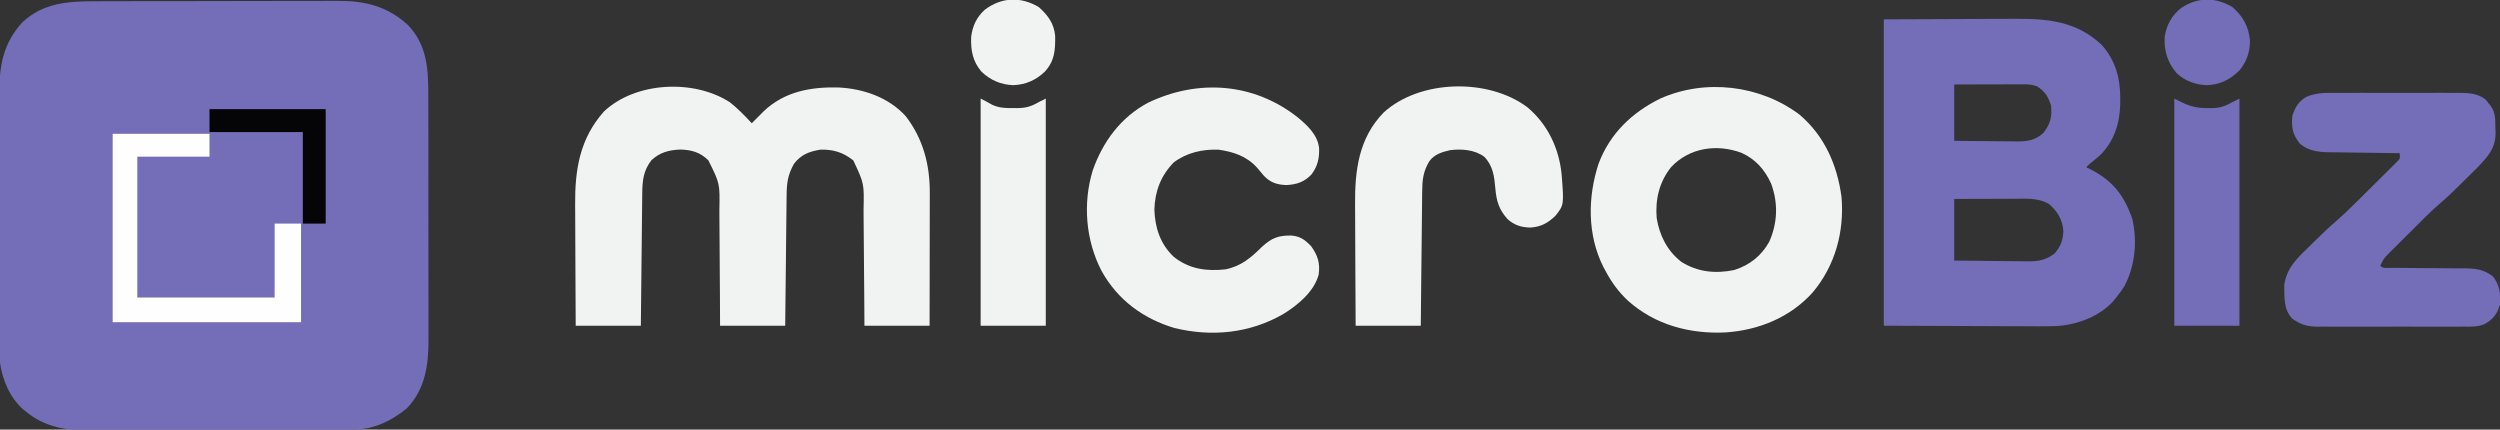 <?xml version="1.0" encoding="UTF-8"?>
<svg version="1.1" xmlns="http://www.w3.org/2000/svg" width="1420" height="244">
<rect width="100%" height="100%" fill="#333333" stroke="none"/>
<path d="M0 0 C1.635 -0.006 3.271 -0.013 4.906 -0.02 C9.328 -0.038 13.749 -0.043 18.171 -0.044 C20.94 -0.045 23.708 -0.05 26.477 -0.055 C36.153 -0.073 45.829 -0.082 55.505 -0.08 C64.496 -0.079 73.488 -0.1 82.479 -0.132 C90.222 -0.158 97.965 -0.168 105.708 -0.167 C110.322 -0.167 114.936 -0.172 119.55 -0.194 C123.894 -0.213 128.238 -0.213 132.581 -0.198 C134.166 -0.196 135.751 -0.201 137.335 -0.213 C152.96 -0.325 165.682 2.761 177.45 13.478 C188.437 25.052 189.064 38.57 189.037 53.651 C189.042 55.3 189.047 56.948 189.053 58.597 C189.066 63.054 189.067 67.51 189.064 71.967 C189.063 75.697 189.068 79.427 189.073 83.157 C189.084 91.961 189.084 100.765 189.078 109.57 C189.072 118.632 189.085 127.694 189.106 136.755 C189.124 144.555 189.13 152.355 189.126 160.155 C189.124 164.805 189.127 169.455 189.141 174.104 C189.154 178.479 189.152 182.854 189.139 187.229 C189.136 188.827 189.139 190.426 189.147 192.024 C189.217 206.475 187.319 220.449 176.763 231.291 C167.09 239.111 157.309 243.394 144.833 243.438 C144.148 243.441 143.463 243.445 142.757 243.449 C140.467 243.46 138.177 243.464 135.888 243.468 C134.243 243.474 132.598 243.48 130.954 243.487 C125.557 243.508 120.16 243.519 114.763 243.529 C112.9 243.533 111.038 243.537 109.176 243.541 C100.422 243.56 91.668 243.574 82.914 243.583 C72.832 243.593 62.751 243.619 52.669 243.659 C44.862 243.69 37.056 243.704 29.249 243.708 C24.593 243.71 19.938 243.719 15.282 243.744 C10.896 243.767 6.51 243.771 2.123 243.761 C0.523 243.761 -1.078 243.767 -2.678 243.781 C-16.229 243.891 -28.408 242.077 -39.237 233.291 C-39.862 232.789 -40.488 232.288 -41.132 231.771 C-48.721 224.975 -52.79 215.24 -54.237 205.291 C-54.531 199.903 -54.522 194.522 -54.512 189.129 C-54.516 187.502 -54.522 185.875 -54.527 184.248 C-54.541 179.849 -54.541 175.45 -54.539 171.051 C-54.538 167.368 -54.543 163.686 -54.547 160.003 C-54.559 151.309 -54.559 142.615 -54.553 133.921 C-54.547 124.976 -54.559 116.031 -54.581 107.086 C-54.598 99.385 -54.604 91.683 -54.601 83.982 C-54.599 79.392 -54.602 74.802 -54.616 70.212 C-54.628 65.892 -54.626 61.572 -54.613 57.252 C-54.611 55.675 -54.614 54.098 -54.622 52.522 C-54.699 36.802 -52.47 23.96 -41.612 12.041 C-29.761 0.846 -15.405 -0.011 0 0 Z " fill="#746EB8" transform="translate(54.237,0.709)"/>
<path d="M0 0 C14.891 -0.062 29.782 -0.124 45.125 -0.188 C49.801 -0.215 54.476 -0.242 59.293 -0.27 C65.07 -0.284 65.07 -0.284 67.787 -0.286 C69.657 -0.291 71.526 -0.301 73.395 -0.317 C92.425 -0.465 109.222 0.759 123.734 14.473 C131.728 23.39 134.395 33.685 134.312 45.375 C134.307 46.213 134.301 47.051 134.295 47.914 C134.078 59.005 130.903 69.053 122.902 77.113 C120.975 78.802 119.007 80.408 117 82 C116.34 82.66 115.68 83.32 115 84 C115.701 84.34 116.403 84.681 117.125 85.031 C129.887 91.551 136.454 99.738 141.141 113.301 C144.085 125.973 142.761 140.055 136.645 151.547 C135.216 153.83 133.696 155.91 132 158 C131.499 158.625 130.997 159.25 130.48 159.895 C122.632 168.66 110.204 173.357 98.615 174.167 C91.657 174.425 84.695 174.345 77.734 174.293 C75.741 174.289 73.748 174.285 71.754 174.284 C64.42 174.268 57.085 174.226 49.75 174.188 C33.333 174.126 16.915 174.064 0 174 C0 116.58 0 59.16 0 0 Z M40 37 C40 47.56 40 58.12 40 69 C46.014 69.069 52.027 69.129 58.042 69.165 C60.087 69.18 62.131 69.2 64.176 69.226 C67.12 69.263 70.064 69.28 73.008 69.293 C73.917 69.308 74.827 69.324 75.764 69.34 C81.662 69.341 86.103 68.642 90.645 64.5 C94.608 59.41 95.647 55.399 95 49 C93.357 43.812 91.576 40.974 87 38 C84.195 37.065 82.518 36.878 79.62 36.886 C78.299 36.887 78.299 36.887 76.952 36.887 C75.531 36.894 75.531 36.894 74.082 36.902 C73.11 36.904 72.137 36.905 71.135 36.907 C68.028 36.912 64.92 36.925 61.812 36.938 C59.706 36.943 57.6 36.947 55.494 36.951 C50.329 36.961 45.165 36.981 40 37 Z M40 102 C40 113.55 40 125.1 40 137 C46.993 137.092 53.984 137.172 60.978 137.22 C63.355 137.24 65.732 137.267 68.11 137.302 C71.533 137.35 74.955 137.373 78.379 137.391 C79.965 137.422 79.965 137.422 81.584 137.453 C87.967 137.455 91.817 136.816 97 133 C100.531 128.818 101.812 125.464 102 120 C101.412 113.667 98.745 109.2 94 105 C87.95 101.235 80.651 101.864 73.789 101.902 C72.337 101.904 72.337 101.904 70.855 101.907 C67.779 101.912 64.702 101.925 61.625 101.938 C59.533 101.943 57.44 101.947 55.348 101.951 C50.232 101.961 45.116 101.981 40 102 Z " fill="#746EB8" transform="translate(1070,11)"/>
<path d="M0 0 C4.514 3.551 8.461 7.658 12.363 11.859 C13.116 11.105 13.869 10.351 14.645 9.574 C15.542 8.678 16.439 7.782 17.363 6.859 C17.951 6.263 18.539 5.666 19.145 5.051 C31.034 -6.217 45.942 -8.852 61.691 -8.449 C75.786 -7.747 90.071 -2.849 99.777 7.805 C109.665 20.615 113.552 35.367 113.477 51.365 C113.477 52.185 113.477 53.006 113.477 53.851 C113.477 56.54 113.469 59.229 113.461 61.918 C113.459 63.791 113.458 65.665 113.457 67.538 C113.453 72.452 113.443 77.365 113.432 82.279 C113.42 88.184 113.415 94.089 113.409 99.993 C113.4 108.949 113.381 117.904 113.363 126.859 C101.153 126.859 88.943 126.859 76.363 126.859 C76.326 121.044 76.289 115.229 76.25 109.238 C76.22 105.542 76.189 101.846 76.154 98.15 C76.1 92.291 76.049 86.432 76.017 80.573 C75.991 75.846 75.95 71.119 75.9 66.392 C75.883 64.594 75.872 62.795 75.866 60.997 C76.21 46.109 76.21 46.109 70.051 32.984 C64.205 28.362 58.767 26.685 51.363 26.859 C45.02 27.891 40.378 29.628 36.363 34.859 C32.863 40.984 32.211 45.87 32.158 52.841 C32.148 53.641 32.138 54.442 32.128 55.266 C32.096 57.907 32.072 60.547 32.047 63.188 C32.026 65.02 32.005 66.853 31.984 68.686 C31.929 73.506 31.879 78.326 31.831 83.146 C31.772 88.931 31.706 94.717 31.641 100.502 C31.543 109.288 31.454 118.074 31.363 126.859 C19.153 126.859 6.943 126.859 -5.637 126.859 C-5.662 121.056 -5.688 115.253 -5.715 109.273 C-5.74 105.582 -5.766 101.891 -5.797 98.199 C-5.845 92.349 -5.889 86.499 -5.908 80.648 C-5.923 75.927 -5.957 71.207 -6.005 66.487 C-6.02 64.692 -6.028 62.898 -6.029 61.103 C-5.735 46.063 -5.735 46.063 -12.282 32.943 C-16.968 28.318 -21.862 26.948 -28.309 26.797 C-34.775 27.083 -39.809 28.407 -44.637 32.859 C-49.264 38.872 -49.787 44.589 -49.842 51.933 C-49.852 52.743 -49.862 53.553 -49.872 54.388 C-49.904 57.06 -49.928 59.733 -49.953 62.406 C-49.974 64.261 -49.995 66.117 -50.016 67.972 C-50.071 72.851 -50.121 77.73 -50.169 82.61 C-50.228 88.466 -50.294 94.322 -50.359 100.178 C-50.457 109.072 -50.546 117.966 -50.637 126.859 C-62.847 126.859 -75.057 126.859 -87.637 126.859 C-87.757 105.958 -87.757 105.958 -87.783 96.973 C-87.801 90.868 -87.822 84.763 -87.863 78.659 C-87.896 73.731 -87.914 68.803 -87.921 63.875 C-87.927 62.006 -87.938 60.136 -87.954 58.266 C-88.122 38.245 -85.374 20.737 -71.637 5.234 C-53.652 -11.8 -20.385 -13.293 0 0 Z " fill="#F1F2F2" transform="translate(414.637,58.141)"/>
<path d="M0 0 C14.306 12.086 21.562 28.688 24 47 C25.606 66.729 20.39 85.855 7.617 101.098 C-5.201 115.313 -22.976 122.527 -41.812 123.812 C-62.101 124.82 -82.022 119.535 -97.375 105.75 C-102.66 100.786 -106.6 95.39 -110 89 C-110.471 88.127 -110.941 87.255 -111.426 86.355 C-120.459 68.156 -120.21 46.867 -113.969 27.859 C-107.492 10.792 -95.081 -1.058 -79 -9 C-53.377 -20.407 -22.409 -16.714 0 0 Z M-72.781 29.887 C-79.547 38.328 -81.907 48.297 -81 59 C-79.315 68.894 -75.023 77.444 -67.023 83.715 C-57.835 89.551 -47.537 90.56 -36.98 88.375 C-28.248 85.639 -21.533 80.328 -17.062 72.312 C-12.304 61.523 -11.928 50.31 -16.008 39.273 C-19.647 31.297 -24.842 25.412 -32.891 21.777 C-46.824 16.643 -62.323 18.809 -72.781 29.887 Z " fill="#F1F2F2" transform="translate(1022,65)"/>
<path d="M0 0 C0.147 36.018 -0.272 71.987 -1 108 C-36.31 108 -71.62 108 -108 108 C-108 72.69 -108 37.38 -108 1 C-71.988 0.256 -36.018 -0.143 0 0 Z " fill="#746EB8" transform="translate(172,75)"/>
<path d="M0 0 C1.257 -0.005 1.257 -0.005 2.54 -0.011 C5.298 -0.019 8.056 -0.014 10.815 -0.007 C12.74 -0.008 14.665 -0.01 16.59 -0.013 C20.621 -0.016 24.652 -0.011 28.682 -0.002 C33.838 0.009 38.994 0.003 44.149 -0.009 C48.124 -0.016 52.099 -0.014 56.073 -0.009 C57.974 -0.008 59.874 -0.009 61.775 -0.014 C64.436 -0.019 67.097 -0.011 69.758 0 C70.537 -0.004 71.316 -0.008 72.118 -0.012 C77.533 0.029 83.101 0.281 87.405 3.915 C88.105 4.828 88.105 4.828 88.819 5.759 C89.301 6.367 89.783 6.976 90.28 7.603 C93.003 11.477 92.738 15.301 92.819 19.884 C92.875 21.057 92.875 21.057 92.932 22.255 C93.069 31.433 88.589 36.212 82.424 42.606 C80.994 44.039 79.553 45.461 78.106 46.877 C76.637 48.315 75.179 49.763 73.723 51.214 C69.806 55.097 65.881 58.945 61.678 62.521 C55.655 67.695 50.116 73.401 44.505 79.012 C42.492 81.023 40.471 83.026 38.449 85.028 C37.167 86.308 35.885 87.588 34.604 88.868 C34 89.465 33.396 90.062 32.773 90.677 C29.432 94.023 29.432 94.023 27.444 98.259 C29.135 99.95 31.27 99.392 33.587 99.401 C34.685 99.408 35.784 99.415 36.915 99.422 C38.712 99.428 38.712 99.428 40.545 99.435 C43.062 99.458 45.579 99.482 48.096 99.507 C52.079 99.542 56.061 99.571 60.045 99.585 C63.879 99.6 67.712 99.64 71.545 99.685 C73.324 99.682 73.324 99.682 75.138 99.679 C81.773 99.777 86.085 100.217 91.444 104.259 C95.242 109.323 95.965 113.997 95.444 120.259 C93.753 125.706 91.65 128.582 86.554 131.4 C82.654 132.987 78.738 132.814 74.58 132.776 C73.615 132.783 72.65 132.79 71.656 132.798 C68.481 132.815 65.306 132.804 62.131 132.79 C59.916 132.793 57.701 132.797 55.485 132.802 C50.849 132.808 46.212 132.799 41.575 132.78 C35.64 132.757 29.706 132.771 23.771 132.795 C19.198 132.809 14.626 132.804 10.053 132.794 C7.865 132.791 5.677 132.795 3.489 132.804 C0.428 132.814 -2.632 132.799 -5.693 132.776 C-6.592 132.784 -7.491 132.793 -8.417 132.801 C-14.292 132.722 -17.711 131.621 -22.556 128.259 C-27.537 123.103 -27.031 115.758 -27.088 109.04 C-25.69 99.089 -19.298 93.47 -12.306 86.696 C-11.39 85.789 -10.473 84.883 -9.529 83.948 C-5.679 80.161 -1.801 76.453 2.284 72.92 C6.419 69.323 10.338 65.543 14.225 61.681 C14.924 60.987 15.623 60.294 16.343 59.58 C17.803 58.129 19.262 56.677 20.719 55.224 C22.959 52.994 25.209 50.775 27.459 48.556 C28.882 47.14 30.304 45.723 31.725 44.306 C32.4 43.643 33.075 42.981 33.77 42.298 C34.385 41.68 35 41.062 35.633 40.426 C36.177 39.885 36.722 39.344 37.283 38.787 C38.746 37.181 38.746 37.181 38.444 34.259 C37.858 34.253 37.272 34.247 36.668 34.241 C30.552 34.177 24.436 34.092 18.32 33.996 C16.04 33.963 13.76 33.935 11.479 33.912 C8.195 33.879 4.911 33.826 1.627 33.771 C0.613 33.764 -0.4 33.758 -1.445 33.751 C-7.861 33.619 -13.202 33.079 -18.299 28.794 C-22.397 23.466 -23.011 19.957 -22.556 13.259 C-20.893 8.093 -19.175 5.159 -14.556 2.259 C-9.687 0.245 -5.198 -0.027 0 0 Z " fill="#746EB8" transform="translate(1324.556,52.741)"/>
<path d="M0 0 C5.436 4.532 11.126 9.832 12.016 17.223 C12.213 23.093 11.291 27.456 7.777 32.242 C3.652 36.652 -0.78 38.089 -6.742 38.359 C-11.944 38.114 -15.514 36.985 -19.215 33.211 C-20.565 31.635 -21.906 30.052 -23.238 28.461 C-29.074 21.936 -36.703 19.437 -45.223 18.242 C-54.325 17.954 -63.165 19.941 -70.535 25.492 C-77.825 32.951 -81.276 41.923 -81.535 52.367 C-81.142 62.737 -78.223 71.726 -70.598 79.055 C-61.894 86.037 -52.118 87.424 -41.223 86.242 C-32.16 84.451 -26.666 79.584 -20.223 73.242 C-14.767 68.35 -11.034 66.925 -3.723 67.031 C1.391 67.463 4.052 69.483 7.527 73.117 C11.291 78.345 12.684 82.764 11.777 89.242 C9.18 98.92 -0.128 106.589 -8.385 111.658 C-27.345 122.573 -49.007 124.709 -70.098 119.555 C-87.914 114.25 -102.372 103.585 -111.473 87.242 C-120.573 69.842 -122.28 48.763 -116.535 29.984 C-110.827 13.708 -100.592 -0.175 -85.125 -8.406 C-56.632 -22.07 -24.968 -19.747 0 0 Z " fill="#F1F2F2" transform="translate(737.223,66.758)"/>
<path d="M0 0 C11.469 9.665 17.876 23.178 19.383 38.031 C20.743 55.427 20.743 55.427 15.883 61.586 C11.555 65.756 7.625 67.882 1.633 68.281 C-3.423 68.179 -7.494 66.964 -11.316 63.484 C-16.1 58.249 -17.632 53.306 -18.249 46.219 C-18.852 39.328 -19.554 33.151 -24.617 28.031 C-30.027 24.039 -37.369 23.507 -43.93 24.316 C-48.549 25.358 -52.926 26.678 -55.773 30.641 C-59.341 36.603 -59.772 41.377 -59.823 48.196 C-59.832 49.016 -59.842 49.836 -59.853 50.681 C-59.884 53.386 -59.909 56.091 -59.934 58.797 C-59.954 60.674 -59.975 62.552 -59.997 64.43 C-60.052 69.368 -60.101 74.307 -60.149 79.245 C-60.209 85.172 -60.275 91.099 -60.34 97.027 C-60.438 106.028 -60.527 115.03 -60.617 124.031 C-72.827 124.031 -85.037 124.031 -97.617 124.031 C-97.738 103.13 -97.738 103.13 -97.764 94.145 C-97.782 88.04 -97.803 81.935 -97.844 75.831 C-97.876 70.903 -97.894 65.975 -97.902 61.047 C-97.907 59.178 -97.918 57.308 -97.934 55.438 C-98.097 35.992 -95.962 17.6 -81.691 2.922 C-61.084 -15.861 -22.232 -16.724 0 0 Z " fill="#F1F2F2" transform="translate(867.617,60.969)"/>
<path d="M0 0 C1.98 0.99 1.98 0.99 4 2 C9.152 4.542 13.275 5.474 19.062 5.375 C19.744 5.387 20.425 5.398 21.127 5.41 C25.846 5.383 28.952 4.354 33 2 C34.32 1.34 35.64 0.68 37 0 C37 42.57 37 85.14 37 129 C24.79 129 12.58 129 0 129 C0 86.43 0 43.86 0 0 Z " fill="#746EB8" transform="translate(1235,56)"/>
<path d="M0 0 C2.273 1.136 4.529 2.312 6.719 3.602 C10.814 5.347 14.104 5.445 18.5 5.375 C19.6 5.392 19.6 5.392 20.723 5.41 C25.572 5.384 28.741 4.509 33 2 C34.32 1.34 35.64 0.68 37 0 C37 42.57 37 85.14 37 129 C24.79 129 12.58 129 0 129 C0 86.43 0 43.86 0 0 Z " fill="#F1F2F2" transform="translate(557,56)"/>
<path d="M0 0 C18.15 0 36.3 0 55 0 C55 4.29 55 8.58 55 13 C41.47 13 27.94 13 14 13 C14 39.4 14 65.8 14 93 C39.74 93 65.48 93 92 93 C92 79.14 92 65.28 92 51 C96.95 51 101.9 51 107 51 C107 69.48 107 87.96 107 107 C71.69 107 36.38 107 0 107 C0 71.69 0 36.38 0 0 Z " fill="#FEFEFE" transform="translate(64,76)"/>
<path d="M0 0 C6.03 5.33 9.129 10.763 9.965 18.82 C10.071 25.411 8.178 30.894 4 36 C-1.419 41.296 -6.928 44.075 -14.5 44.375 C-20.936 44.12 -26.809 42.047 -31.613 37.625 C-36.85 31.488 -38.868 24.97 -38.477 16.961 C-37.37 10.087 -34.525 4.841 -29.062 0.5 C-19.709 -5.677 -9.649 -5.716 0 0 Z " fill="#746EB8" transform="translate(1268,4)"/>
<path d="M0 0 C5.182 4.58 8.617 9.27 9.336 16.27 C9.427 24.556 9.119 30.443 3.457 36.707 C-1.736 41.592 -7.371 44.081 -14.5 44.375 C-21.575 44.083 -27.28 41.614 -32.457 36.781 C-37.534 30.921 -38.679 24.535 -38.379 16.93 C-37.571 10.683 -35.37 5.938 -30.75 1.625 C-21.29 -5.621 -10.263 -6.08 0 0 Z " fill="#F1F2F2" transform="translate(590,4)"/>
<path d="M0 0 C21.78 0 43.56 0 66 0 C66 21.45 66 42.9 66 65 C61.71 65 57.42 65 53 65 C53 47.84 53 30.68 53 13 C35.51 13 18.02 13 0 13 C0 8.71 0 4.42 0 0 Z " fill="#050508" transform="translate(119,62)"/>
</svg>
